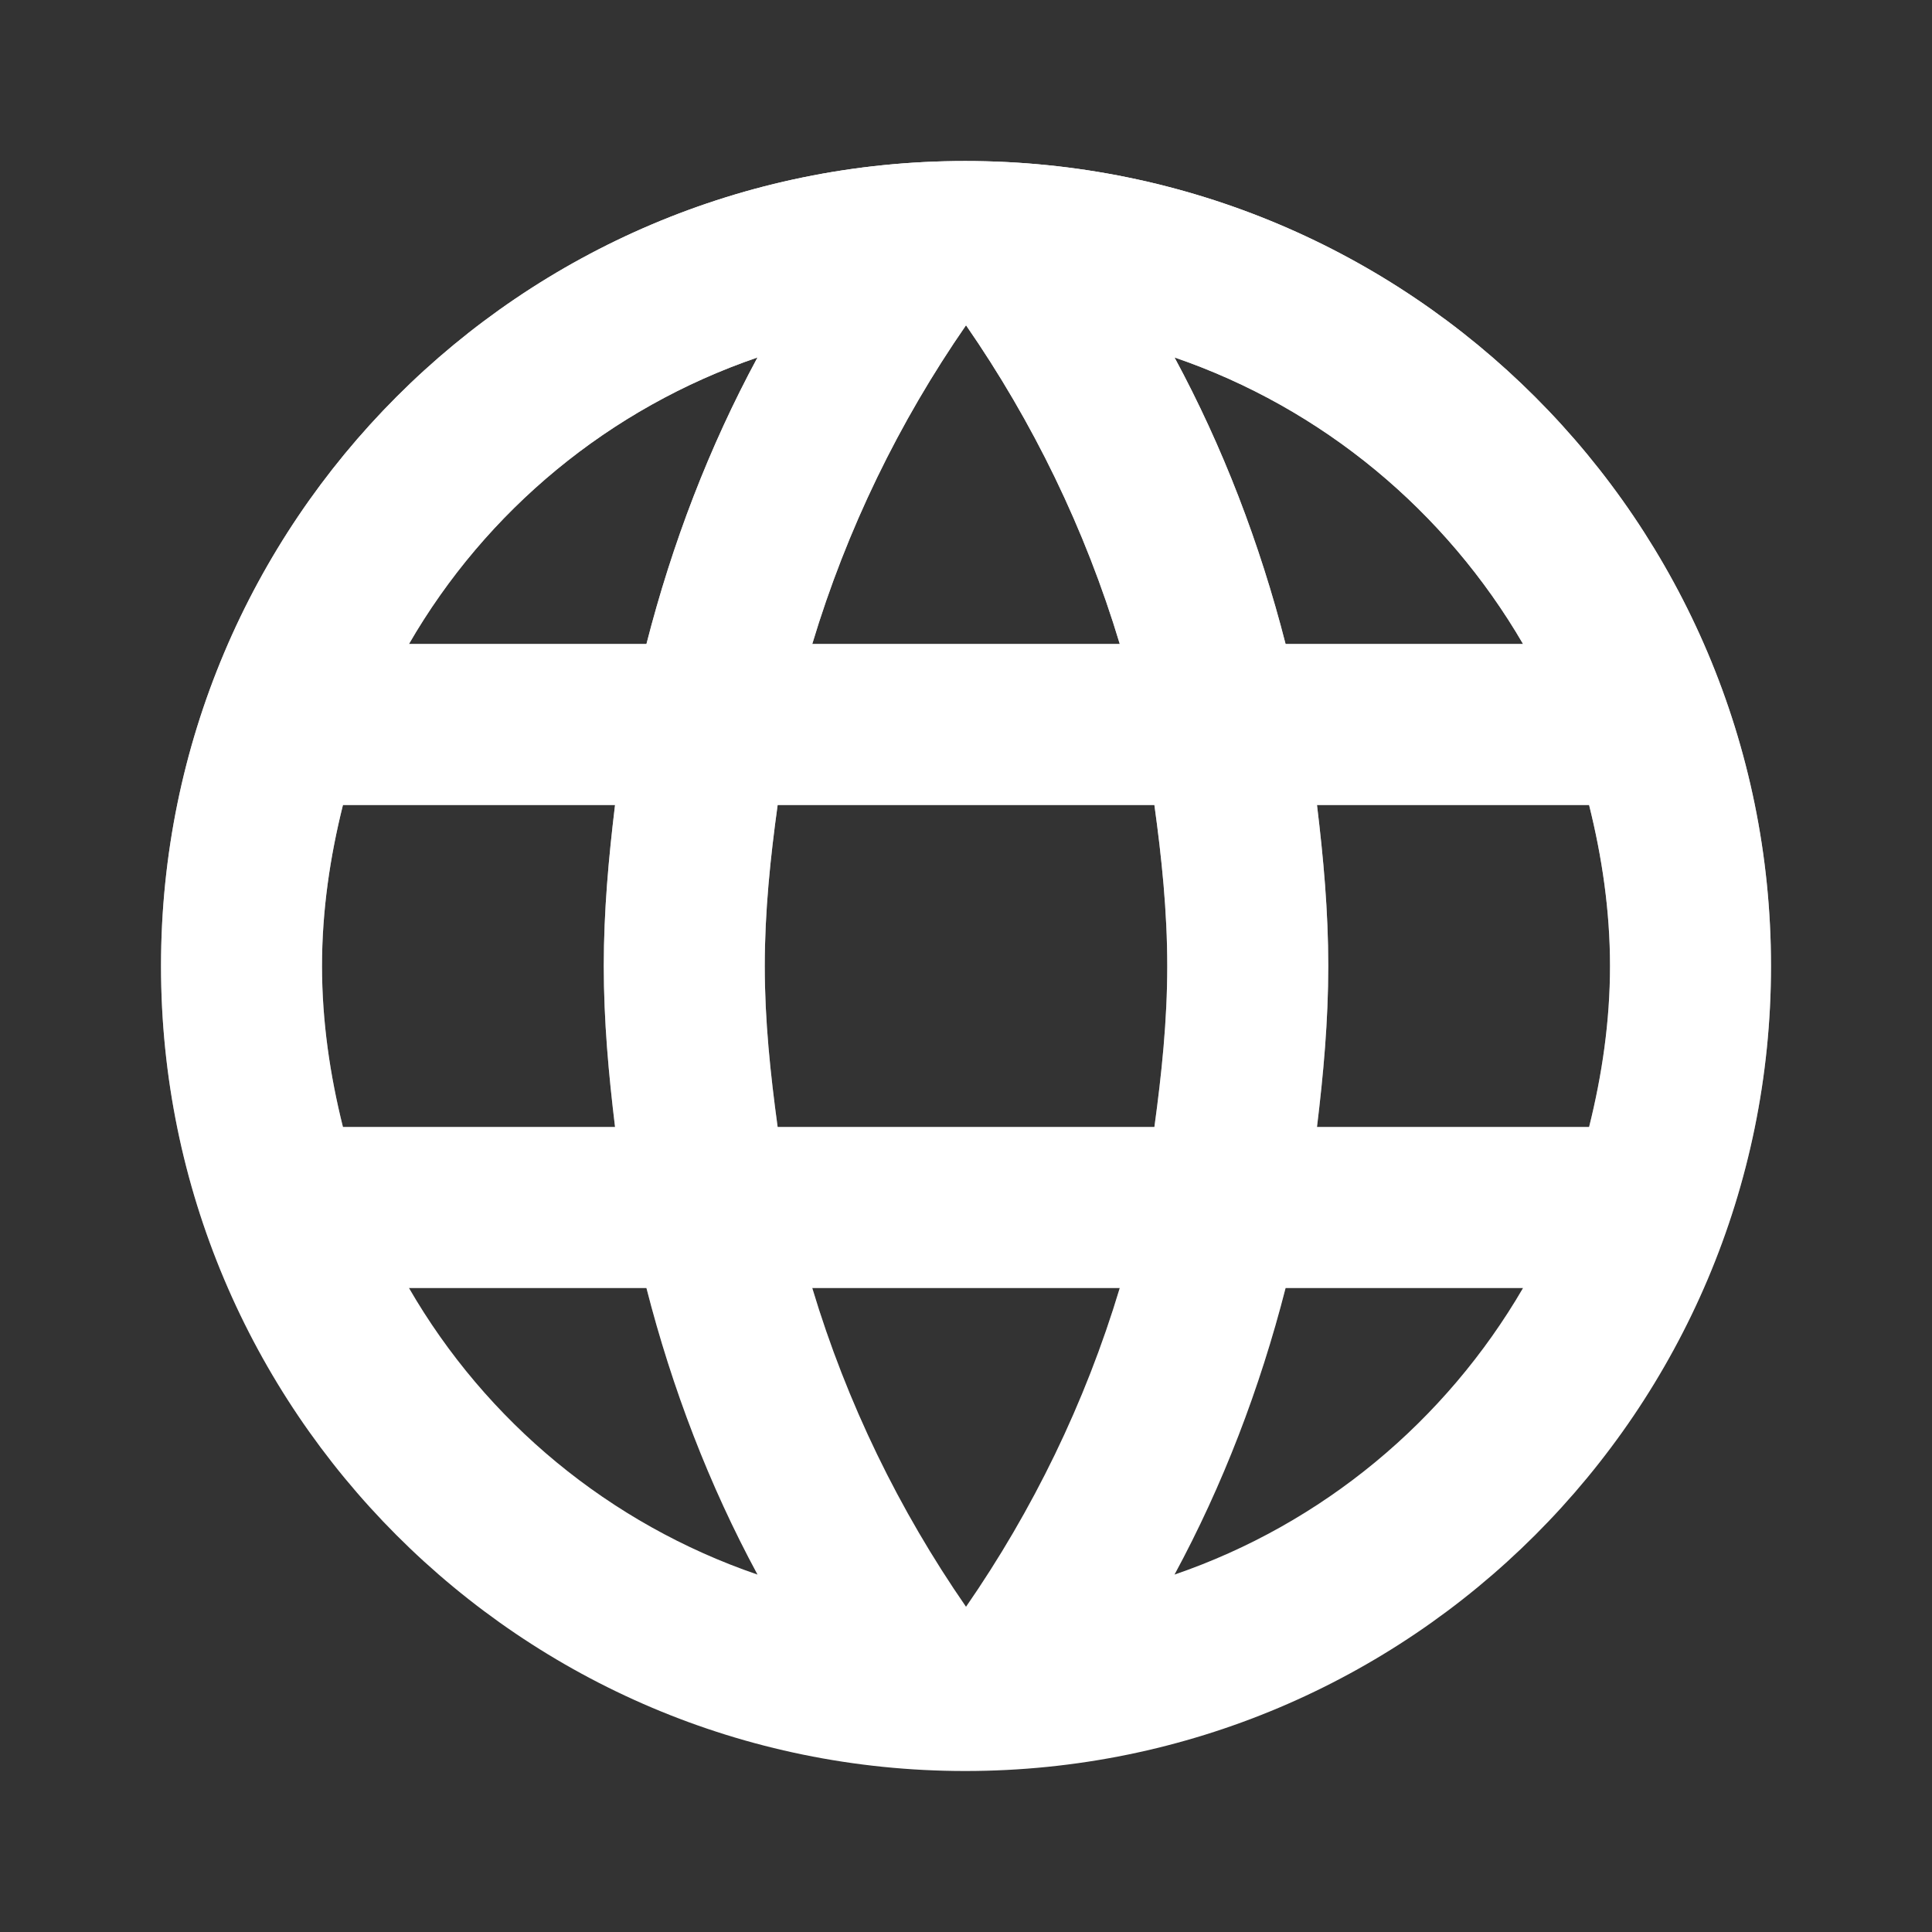 <svg width="100" height="100" viewBox="0 0 100 100" fill="none" xmlns="http://www.w3.org/2000/svg">
<rect x="0" y="0" width="100" height="100" fill="#333333" stroke="none"/>
<path d="M49.959 8.334C26.959 8.334 8.334 27.001 8.334 50.001C8.334 73.001 26.959 91.667 49.959 91.667C73.001 91.667 91.667 73.001 91.667 50.001C91.667 27.001 73.001 8.334 49.959 8.334ZM78.834 33.334H66.542C65.209 28.126 63.292 23.126 60.792 18.501C68.459 21.126 74.834 26.459 78.834 33.334ZM50.001 16.834C53.459 21.834 56.167 27.376 57.959 33.334H42.042C43.834 27.376 46.542 21.834 50.001 16.834ZM17.751 58.334C17.084 55.667 16.667 52.876 16.667 50.001C16.667 47.126 17.084 44.334 17.751 41.667H31.834C31.501 44.417 31.251 47.167 31.251 50.001C31.251 52.834 31.501 55.584 31.834 58.334H17.751ZM21.167 66.667H33.459C34.792 71.876 36.709 76.876 39.209 81.501C31.542 78.876 25.167 73.584 21.167 66.667ZM33.459 33.334H21.167C25.167 26.417 31.542 21.126 39.209 18.501C36.709 23.126 34.792 28.126 33.459 33.334ZM50.001 83.167C46.542 78.167 43.834 72.626 42.042 66.667H57.959C56.167 72.626 53.459 78.167 50.001 83.167ZM59.751 58.334H40.251C39.876 55.584 39.584 52.834 39.584 50.001C39.584 47.167 39.876 44.376 40.251 41.667H59.751C60.126 44.376 60.417 47.167 60.417 50.001C60.417 52.834 60.126 55.584 59.751 58.334ZM60.792 81.501C63.292 76.876 65.209 71.876 66.542 66.667H78.834C74.834 73.542 68.459 78.876 60.792 81.501ZM68.167 58.334C68.501 55.584 68.751 52.834 68.751 50.001C68.751 47.167 68.501 44.417 68.167 41.667H82.251C82.917 44.334 83.334 47.126 83.334 50.001C83.334 52.876 82.917 55.667 82.251 58.334H68.167Z" fill="white"/>
<path d="M49.959 8.334C26.959 8.334 8.334 27.001 8.334 50.001C8.334 73.001 26.959 91.667 49.959 91.667C73.001 91.667 91.667 73.001 91.667 50.001C91.667 27.001 73.001 8.334 49.959 8.334ZM78.834 33.334H66.542C65.209 28.126 63.292 23.126 60.792 18.501C68.459 21.126 74.834 26.459 78.834 33.334ZM50.001 16.834C53.459 21.834 56.167 27.376 57.959 33.334H42.042C43.834 27.376 46.542 21.834 50.001 16.834ZM17.751 58.334C17.084 55.667 16.667 52.876 16.667 50.001C16.667 47.126 17.084 44.334 17.751 41.667H31.834C31.501 44.417 31.251 47.167 31.251 50.001C31.251 52.834 31.501 55.584 31.834 58.334H17.751ZM21.167 66.667H33.459C34.792 71.876 36.709 76.876 39.209 81.501C31.542 78.876 25.167 73.584 21.167 66.667ZM33.459 33.334H21.167C25.167 26.417 31.542 21.126 39.209 18.501C36.709 23.126 34.792 28.126 33.459 33.334ZM50.001 83.167C46.542 78.167 43.834 72.626 42.042 66.667H57.959C56.167 72.626 53.459 78.167 50.001 83.167ZM59.751 58.334H40.251C39.876 55.584 39.584 52.834 39.584 50.001C39.584 47.167 39.876 44.376 40.251 41.667H59.751C60.126 44.376 60.417 47.167 60.417 50.001C60.417 52.834 60.126 55.584 59.751 58.334ZM60.792 81.501C63.292 76.876 65.209 71.876 66.542 66.667H78.834C74.834 73.542 68.459 78.876 60.792 81.501ZM68.167 58.334C68.501 55.584 68.751 52.834 68.751 50.001C68.751 47.167 68.501 44.417 68.167 41.667H82.251C82.917 44.334 83.334 47.126 83.334 50.001C83.334 52.876 82.917 55.667 82.251 58.334H68.167Z" fill="url(#paint0_linear)"/>
<defs>
<linearGradient id="paint0_linear" x1="50.001" y1="8.334" x2="50.001" y2="91.667" gradientUnits="userSpaceOnUse">
<stop stop-color="white"/>
<stop offset="1" stop-color="white" stop-opacity="0"/>
</linearGradient>
</defs>
</svg>
